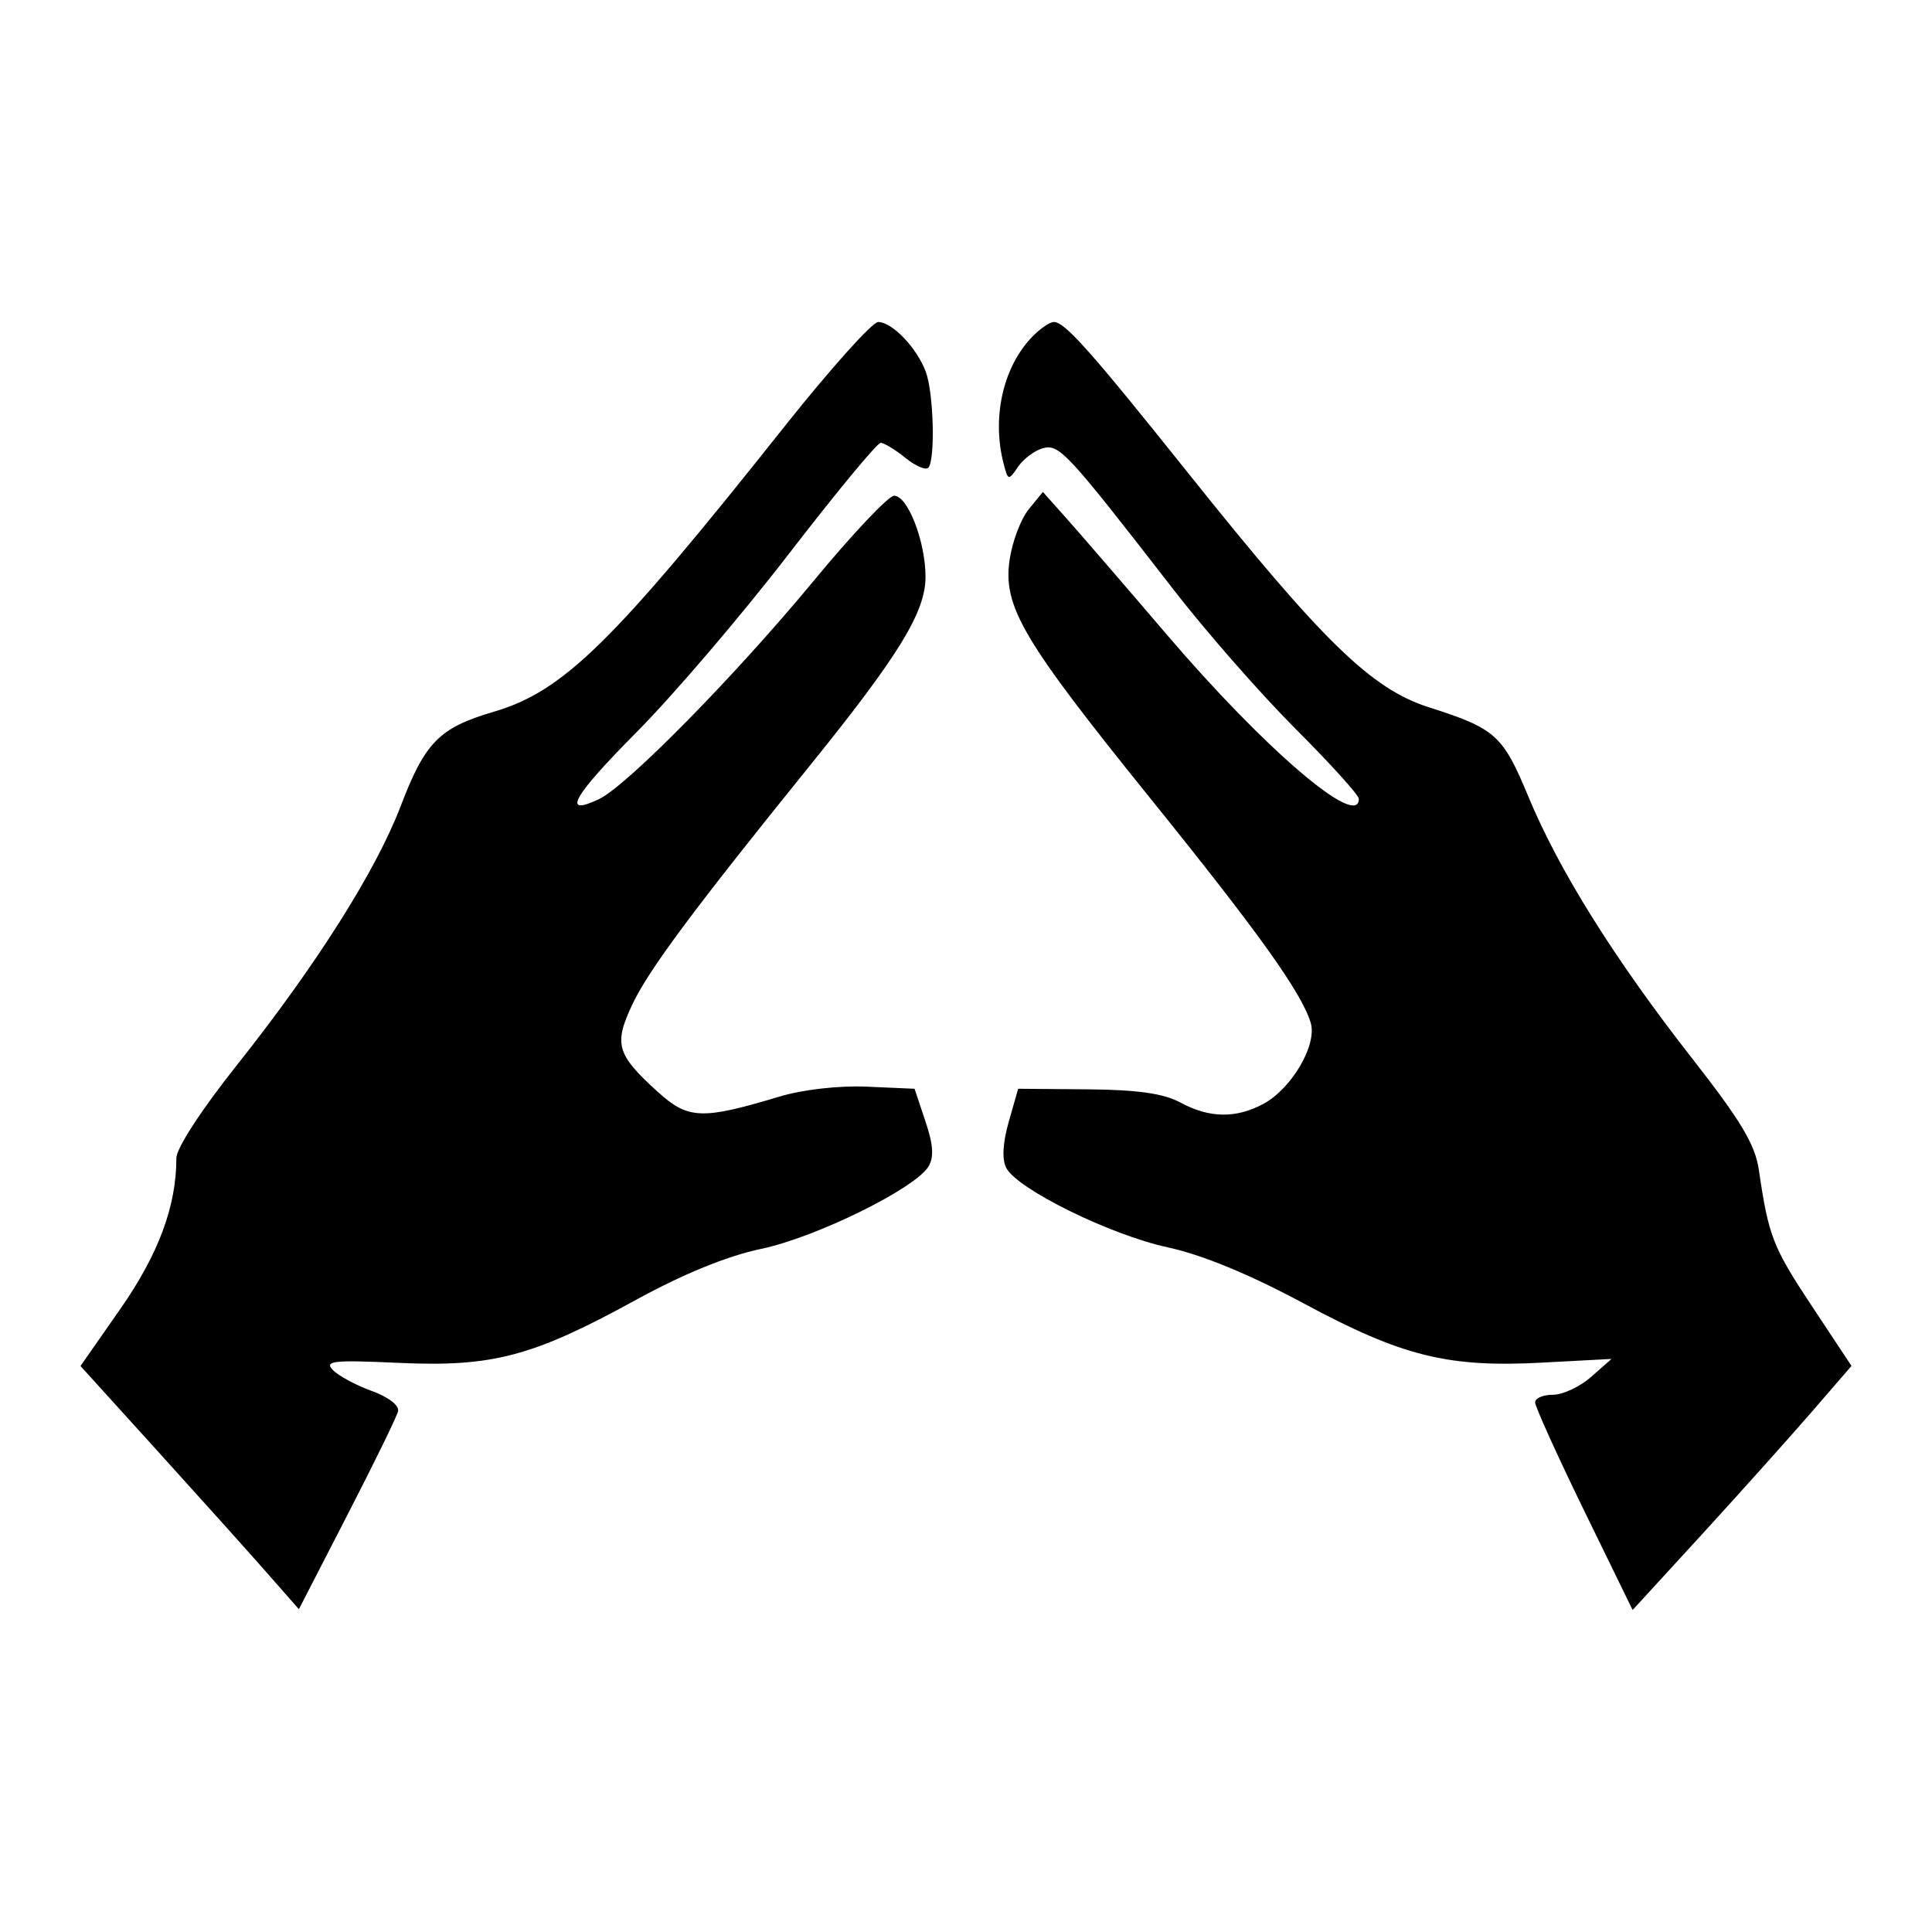 <svg width="24" height="24" viewBox="0 0 24 24" fill="current" xmlns="http://www.w3.org/2000/svg"><path fill-rule="evenodd" clip-rule="evenodd" d="M9.752 5.29C7.608 7.991 7 8.588 6.129 8.843C5.457 9.041 5.28 9.22 4.977 10.015C4.67 10.819 3.927 11.993 2.935 13.241C2.5 13.789 2.191 14.264 2.191 14.386C2.191 14.983 1.97 15.578 1.497 16.257L1 16.969L1.948 18.015C2.47 18.591 3.08 19.27 3.305 19.526L3.713 19.99L4.314 18.822C4.645 18.18 4.929 17.599 4.945 17.531C4.962 17.46 4.825 17.354 4.618 17.279C4.423 17.209 4.205 17.091 4.135 17.019C4.025 16.905 4.14 16.893 4.953 16.93C6.12 16.983 6.615 16.852 7.894 16.151C8.488 15.825 9.032 15.603 9.455 15.514C10.14 15.37 11.373 14.762 11.535 14.489C11.604 14.372 11.593 14.216 11.495 13.926L11.361 13.525L10.768 13.499C10.417 13.484 9.97 13.535 9.673 13.625C8.722 13.911 8.55 13.905 8.176 13.568C7.66 13.101 7.622 12.973 7.853 12.482C8.054 12.054 8.605 11.312 10.057 9.515C11.17 8.137 11.497 7.603 11.497 7.166C11.497 6.727 11.277 6.158 11.107 6.158C11.038 6.158 10.586 6.636 10.104 7.22C9.12 8.409 7.784 9.766 7.437 9.929C6.971 10.148 7.114 9.895 7.91 9.093C8.36 8.64 9.209 7.647 9.795 6.886C10.382 6.124 10.897 5.501 10.94 5.501C10.982 5.501 11.119 5.585 11.245 5.686C11.37 5.788 11.499 5.844 11.531 5.811C11.62 5.719 11.599 4.885 11.501 4.62C11.391 4.322 11.083 4 10.909 4C10.836 4 10.316 4.581 9.752 5.29ZM12.797 4.211C12.452 4.59 12.322 5.203 12.468 5.763C12.522 5.971 12.528 5.973 12.647 5.798C12.714 5.7 12.853 5.596 12.956 5.568C13.16 5.514 13.254 5.616 14.583 7.331C14.983 7.848 15.663 8.623 16.095 9.055C16.527 9.487 16.88 9.878 16.88 9.923C16.88 10.308 15.708 9.305 14.488 7.876C13.972 7.272 13.416 6.628 13.253 6.445L12.955 6.111L12.779 6.327C12.682 6.445 12.575 6.727 12.542 6.953C12.457 7.535 12.7 7.947 14.287 9.914C15.641 11.592 16.168 12.33 16.282 12.705C16.365 12.98 16.045 13.526 15.69 13.715C15.349 13.896 15.023 13.89 14.663 13.696C14.454 13.583 14.128 13.537 13.51 13.532L12.648 13.525L12.531 13.935C12.456 14.2 12.445 14.402 12.5 14.508C12.637 14.772 13.794 15.341 14.506 15.495C14.938 15.589 15.521 15.829 16.196 16.192C17.421 16.85 17.985 16.99 19.157 16.927L20.019 16.881L19.767 17.103C19.629 17.225 19.416 17.326 19.293 17.326C19.17 17.326 19.07 17.368 19.07 17.421C19.07 17.473 19.342 18.075 19.675 18.758L20.281 20L21.141 19.062C21.613 18.546 22.225 17.863 22.5 17.546L23 16.968L22.504 16.219C22.021 15.489 21.971 15.36 21.849 14.533C21.803 14.218 21.629 13.927 21.025 13.154C20.057 11.917 19.368 10.816 18.985 9.894C18.668 9.13 18.579 9.051 17.747 8.785C17.036 8.558 16.432 7.97 14.76 5.877C13.548 4.36 13.228 4 13.092 4C13.035 4 12.902 4.095 12.797 4.211Z" fill="current"/></svg>